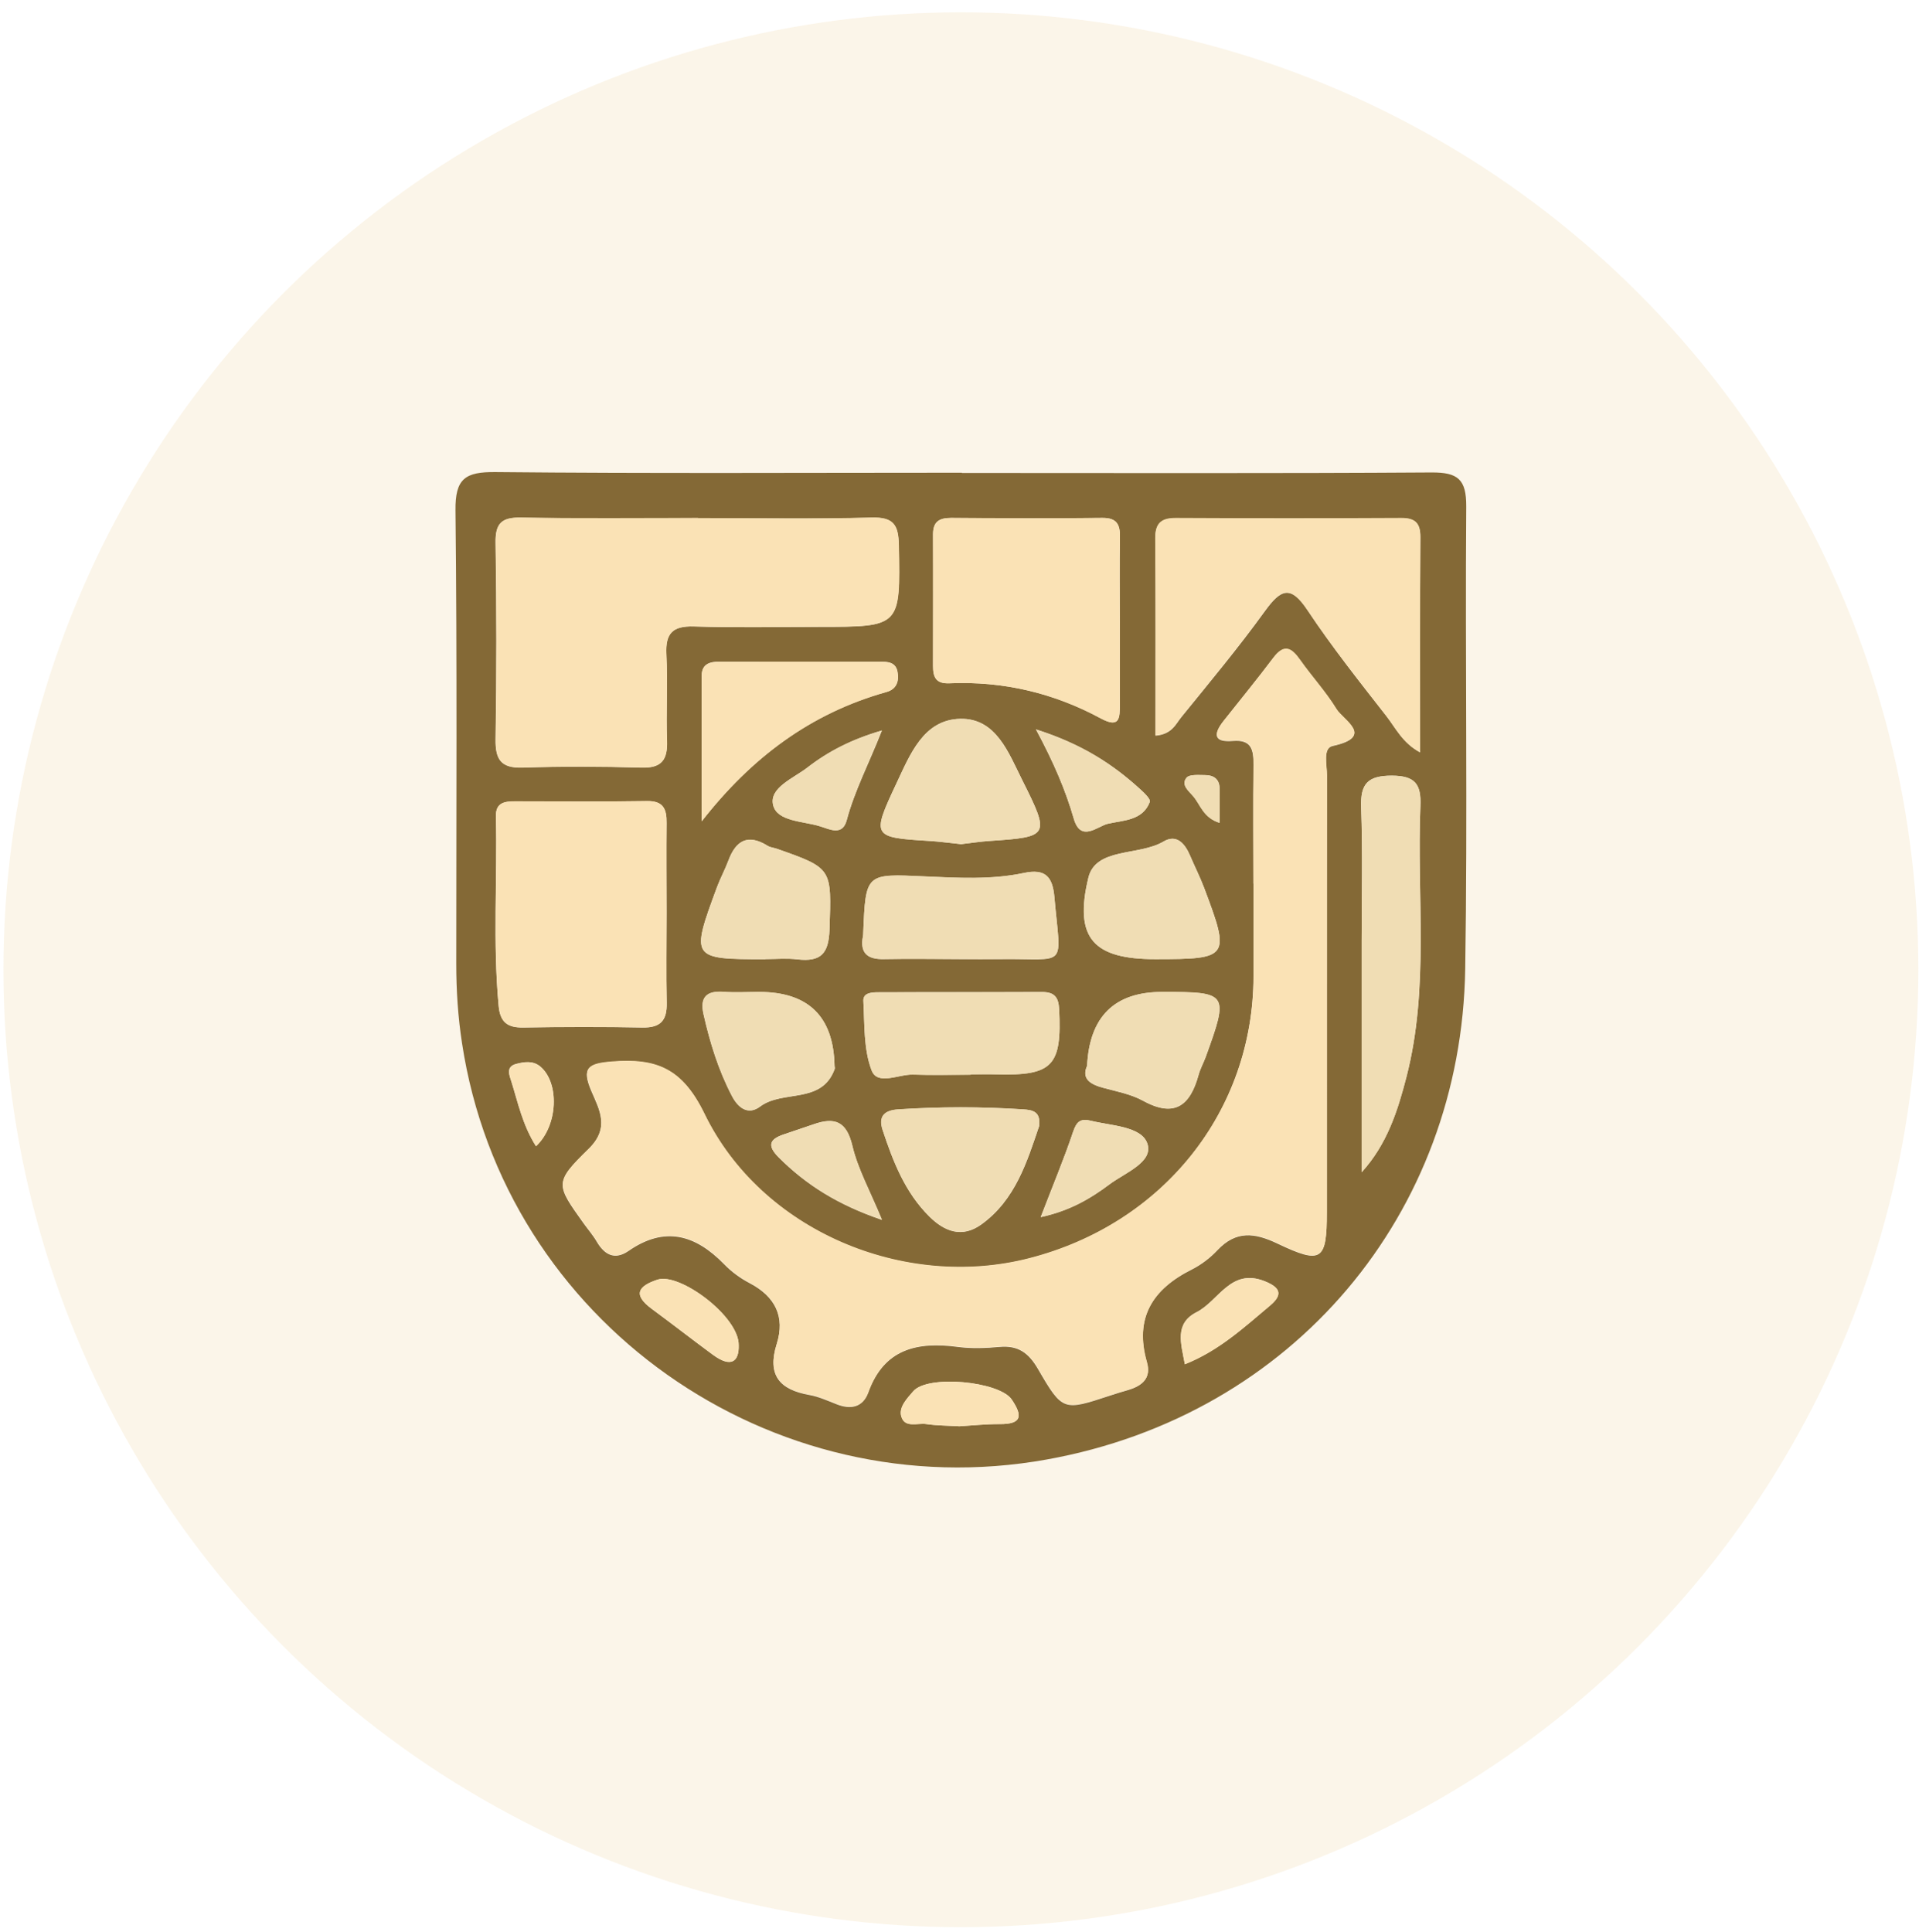 <svg width="149" height="150" viewBox="0 0 149 150" fill="none" xmlns="http://www.w3.org/2000/svg">
<circle cx="74.608" cy="75.299" r="74.343" fill="#F0DDB4" fill-opacity="0.3"/>
<path d="M74.686 36.725C86.846 36.725 98.996 36.765 111.156 36.685C113.206 36.675 113.856 37.225 113.846 39.325C113.756 51.295 113.956 63.275 113.766 75.245C113.466 94.215 100.456 109.875 81.276 113.325C59.906 117.175 39.176 102.675 35.876 81.015C35.556 78.945 35.426 76.895 35.426 74.815C35.426 63.085 35.496 51.365 35.366 39.635C35.336 37.155 36.126 36.635 38.466 36.655C50.536 36.775 62.616 36.705 74.686 36.705V36.725ZM97.326 68.595C97.326 71.005 97.326 73.415 97.326 75.835C97.296 86.295 90.316 95.055 79.886 97.725C70.206 100.205 59.106 95.605 54.696 86.505C52.976 82.955 50.956 82.165 47.506 82.445C45.646 82.595 45.146 82.925 45.916 84.725C46.546 86.185 47.366 87.595 45.706 89.215C43.026 91.835 43.146 91.955 45.316 94.995C45.656 95.465 46.046 95.915 46.336 96.415C46.946 97.455 47.746 97.855 48.796 97.135C51.616 95.175 53.996 95.875 56.226 98.165C56.796 98.755 57.496 99.265 58.226 99.645C60.196 100.685 60.976 102.255 60.306 104.365C59.546 106.775 60.526 107.905 62.836 108.315C63.566 108.445 64.266 108.765 64.956 109.035C66.066 109.475 66.996 109.275 67.416 108.125C68.636 104.735 71.206 104.165 74.366 104.585C75.426 104.725 76.536 104.685 77.606 104.585C79.046 104.455 79.856 105.035 80.586 106.285C82.506 109.595 82.566 109.555 86.156 108.375C86.626 108.215 87.106 108.075 87.586 107.935C88.666 107.615 89.406 107.025 89.046 105.785C88.056 102.325 89.496 100.095 92.536 98.575C93.266 98.205 93.966 97.675 94.526 97.075C95.976 95.535 97.416 95.715 99.196 96.565C102.626 98.195 103.016 97.885 103.016 94.145C103.016 82.835 103.016 71.525 103.026 60.215C103.026 59.415 102.686 58.095 103.476 57.925C106.766 57.205 104.296 55.945 103.766 55.075C102.946 53.735 101.856 52.555 100.946 51.265C100.286 50.315 99.706 49.975 98.866 51.085C97.616 52.745 96.296 54.355 95.006 55.985C94.206 56.995 94.206 57.665 95.736 57.535C97.186 57.415 97.336 58.245 97.326 59.395C97.286 62.475 97.316 65.545 97.316 68.625L97.326 68.595ZM54.196 40.225C49.616 40.225 45.036 40.275 40.456 40.195C38.926 40.165 38.446 40.645 38.476 42.175C38.556 47.245 38.556 52.315 38.476 57.395C38.456 58.975 38.886 59.655 40.566 59.605C43.646 59.505 46.726 59.515 49.806 59.605C51.376 59.655 51.836 58.995 51.786 57.535C51.706 55.295 51.846 53.045 51.736 50.805C51.656 49.185 52.216 48.595 53.866 48.645C57.106 48.745 60.356 48.675 63.606 48.675C69.936 48.675 69.896 48.675 69.786 42.345C69.756 40.785 69.396 40.145 67.676 40.195C63.186 40.315 58.686 40.235 54.186 40.235L54.196 40.225ZM89.716 57.125C91.006 57.015 91.286 56.225 91.726 55.685C93.926 52.975 96.166 50.285 98.206 47.465C99.446 45.755 100.206 45.385 101.536 47.405C103.416 50.235 105.546 52.915 107.646 55.605C108.366 56.525 108.896 57.685 110.266 58.425C110.266 52.635 110.246 47.165 110.286 41.695C110.286 40.615 109.876 40.235 108.816 40.235C102.996 40.265 97.166 40.265 91.346 40.235C90.196 40.235 89.696 40.605 89.706 41.805C89.746 46.865 89.726 51.925 89.726 57.145L89.716 57.125ZM51.756 70.885C51.756 68.555 51.736 66.225 51.756 63.905C51.766 62.835 51.506 62.185 50.236 62.205C46.826 62.255 43.406 62.225 39.996 62.225C39.186 62.225 38.476 62.315 38.506 63.395C38.616 68.295 38.256 73.195 38.716 78.095C38.836 79.375 39.396 79.805 40.626 79.785C43.706 79.735 46.786 79.725 49.866 79.785C51.286 79.815 51.796 79.245 51.766 77.875C51.716 75.545 51.756 73.215 51.756 70.895V70.885ZM86.946 48.205C86.946 46.045 86.916 43.885 86.956 41.725C86.976 40.735 86.726 40.195 85.576 40.215C81.666 40.265 77.756 40.245 73.846 40.215C72.936 40.215 72.446 40.495 72.446 41.485C72.466 44.895 72.446 48.305 72.446 51.705C72.446 52.565 72.646 53.105 73.726 53.055C77.886 52.875 81.816 53.805 85.476 55.785C86.946 56.575 86.956 55.745 86.946 54.685C86.936 52.525 86.946 50.365 86.946 48.205ZM105.726 91.015C107.696 88.845 108.526 86.245 109.206 83.605C110.996 76.675 109.996 69.585 110.286 62.565C110.356 60.875 109.866 60.235 108.076 60.225C106.206 60.225 105.616 60.845 105.686 62.685C105.806 66.165 105.726 69.645 105.726 73.125C105.726 79.085 105.726 85.045 105.726 91.005V91.015ZM74.626 74.475C75.626 74.475 76.626 74.485 77.626 74.475C82.976 74.405 82.366 75.335 81.866 69.645C81.726 68.095 81.176 67.435 79.516 67.785C76.976 68.325 74.376 68.175 71.806 68.055C67.216 67.845 67.216 67.785 67.026 72.435C67.026 72.515 67.026 72.605 67.006 72.685C66.746 74.005 67.346 74.505 68.636 74.475C70.636 74.435 72.626 74.465 74.626 74.475ZM54.486 63.765C58.336 58.825 62.936 55.375 68.836 53.725C69.626 53.505 69.826 52.875 69.686 52.155C69.546 51.405 68.926 51.375 68.326 51.375C64.166 51.375 60.006 51.375 55.846 51.375C55.136 51.375 54.486 51.545 54.486 52.445C54.486 56.215 54.486 59.985 54.486 63.755V63.765ZM75.366 83.455C75.366 83.455 75.366 83.425 75.366 83.415C76.036 83.415 76.696 83.395 77.366 83.415C81.736 83.535 82.456 82.755 82.236 78.355C82.186 77.395 81.846 77.025 80.906 77.025C76.666 77.045 72.426 77.025 68.176 77.045C67.686 77.045 67.006 77.085 67.036 77.715C67.136 79.535 67.046 81.465 67.676 83.105C68.136 84.305 69.766 83.405 70.876 83.435C72.366 83.485 73.866 83.445 75.366 83.445V83.455ZM80.686 87.395C80.806 86.305 80.166 86.185 79.456 86.145C76.216 85.925 72.976 85.925 69.746 86.145C68.656 86.215 68.196 86.695 68.536 87.745C69.346 90.195 70.276 92.595 72.166 94.465C73.346 95.635 74.706 96.145 76.186 95.085C78.846 93.175 79.746 90.195 80.696 87.405L80.686 87.395ZM74.626 65.545C75.366 65.455 76.106 65.345 76.846 65.295C81.476 64.985 81.546 64.905 79.376 60.585C78.316 58.465 77.346 55.745 74.546 55.815C71.696 55.885 70.656 58.595 69.606 60.825C67.656 64.975 67.726 65.025 72.156 65.295C72.976 65.345 73.796 65.465 74.626 65.545ZM59.426 74.475C60.256 74.475 61.096 74.395 61.916 74.495C63.706 74.695 64.346 74.085 64.406 72.175C64.556 67.435 64.676 67.435 60.306 65.905C60.076 65.825 59.806 65.805 59.596 65.675C58.066 64.725 57.136 65.265 56.556 66.825C56.296 67.525 55.936 68.185 55.676 68.875C53.616 74.435 53.646 74.485 59.426 74.485V74.475ZM89.696 74.475C95.446 74.475 95.536 74.355 93.496 68.945C93.176 68.095 92.766 67.285 92.406 66.445C92.006 65.505 91.366 64.735 90.336 65.345C88.426 66.475 85.076 65.785 84.506 68.155C83.356 72.895 84.956 74.475 89.696 74.475ZM84.406 82.765C83.956 83.765 84.646 84.205 85.686 84.475C86.726 84.755 87.826 84.965 88.756 85.475C91.216 86.825 92.416 85.835 93.066 83.455C93.196 82.975 93.446 82.535 93.616 82.075C95.416 77.105 95.366 77.025 90.236 77.025C86.536 77.025 84.592 78.941 84.406 82.775V82.765ZM64.796 82.755C64.716 78.935 62.762 77.025 58.936 77.025C58.016 77.025 57.096 77.085 56.186 77.015C54.866 76.915 54.326 77.425 54.626 78.755C55.126 80.955 55.776 83.085 56.826 85.095C57.346 86.105 58.136 86.585 59.016 85.925C60.786 84.595 63.796 85.775 64.806 83.015C64.836 82.945 64.806 82.855 64.796 82.765V82.755ZM80.436 56.635C81.846 59.265 82.736 61.365 83.376 63.575C83.916 65.435 85.206 64.165 86.006 63.965C87.196 63.685 88.716 63.735 89.276 62.265C89.356 62.065 88.866 61.585 88.566 61.315C86.416 59.345 84.016 57.775 80.436 56.635ZM68.466 56.725C66.106 57.415 64.296 58.355 62.686 59.605C61.616 60.435 59.706 61.165 60.036 62.515C60.346 63.795 62.376 63.745 63.696 64.165C64.456 64.405 65.416 64.915 65.746 63.685C66.356 61.395 67.466 59.295 68.476 56.725H68.466ZM80.806 94.505C83.046 94.025 84.666 93.075 86.156 91.955C87.356 91.055 89.576 90.235 89.086 88.795C88.636 87.455 86.296 87.415 84.706 87.025C83.886 86.825 83.586 87.095 83.316 87.895C82.616 89.985 81.756 92.025 80.806 94.505ZM68.476 94.715C67.546 92.465 66.606 90.775 66.176 88.965C65.726 87.065 64.806 86.725 63.176 87.295C62.396 87.565 61.606 87.825 60.816 88.095C59.726 88.465 59.576 88.965 60.436 89.845C62.576 91.995 65.056 93.555 68.466 94.715H68.476ZM57.356 104.465C57.396 102.215 52.766 98.795 51.056 99.365C49.566 99.855 49.106 100.515 50.596 101.625C52.186 102.795 53.746 104.015 55.336 105.185C56.826 106.285 57.386 105.655 57.356 104.475V104.465ZM91.996 105.925C94.646 104.875 96.596 103.065 98.606 101.375C99.626 100.515 99.416 99.965 98.186 99.475C95.546 98.435 94.626 101.015 92.906 101.885C91.166 102.775 91.706 104.325 91.996 105.915V105.925ZM74.496 110.745C75.486 110.685 76.556 110.565 77.636 110.575C79.376 110.585 79.396 109.915 78.556 108.665C77.596 107.255 72.026 106.715 70.906 108.035C70.446 108.575 69.776 109.255 69.986 109.985C70.256 110.905 71.256 110.465 71.936 110.575C72.756 110.695 73.586 110.695 74.506 110.745H74.496ZM41.616 88.995C43.336 87.375 43.446 84.095 41.966 82.825C41.396 82.335 40.716 82.445 40.086 82.605C39.226 82.825 39.566 83.515 39.716 84.015C40.226 85.655 40.576 87.355 41.606 88.985L41.616 88.995ZM94.696 63.895C94.696 62.915 94.716 62.055 94.696 61.185C94.676 60.465 94.196 60.175 93.546 60.185C93.056 60.185 92.366 60.115 92.136 60.385C91.666 60.955 92.326 61.435 92.666 61.845C93.216 62.505 93.426 63.495 94.706 63.895H94.696Z" fill="#846936"/>
<path d="M97.326 68.595C97.326 65.515 97.296 62.445 97.336 59.365C97.346 58.215 97.196 57.385 95.746 57.505C94.216 57.635 94.216 56.965 95.016 55.955C96.306 54.325 97.626 52.715 98.876 51.055C99.716 49.945 100.286 50.285 100.956 51.235C101.866 52.525 102.956 53.705 103.776 55.045C104.306 55.915 106.776 57.175 103.486 57.895C102.696 58.065 103.036 59.385 103.036 60.185C103.016 71.495 103.036 82.805 103.026 94.115C103.026 97.855 102.626 98.175 99.206 96.535C97.426 95.685 95.976 95.515 94.536 97.045C93.976 97.645 93.276 98.175 92.546 98.545C89.506 100.075 88.066 102.305 89.056 105.755C89.416 107.005 88.676 107.595 87.596 107.905C87.116 108.045 86.646 108.195 86.166 108.345C82.576 109.525 82.516 109.555 80.596 106.255C79.876 105.015 79.056 104.425 77.616 104.555C76.546 104.655 75.436 104.695 74.376 104.555C71.216 104.145 68.646 104.705 67.426 108.095C67.016 109.245 66.076 109.445 64.966 109.005C64.276 108.725 63.576 108.405 62.846 108.285C60.526 107.875 59.556 106.745 60.316 104.335C60.976 102.225 60.206 100.655 58.236 99.615C57.506 99.235 56.806 98.715 56.236 98.135C54.006 95.845 51.626 95.145 48.806 97.105C47.756 97.835 46.956 97.425 46.346 96.385C46.056 95.885 45.666 95.445 45.326 94.965C43.156 91.935 43.036 91.805 45.716 89.185C47.366 87.565 46.556 86.155 45.926 84.695C45.156 82.895 45.656 82.565 47.516 82.415C50.966 82.145 52.976 82.925 54.706 86.475C59.126 95.575 70.216 100.185 79.896 97.695C90.326 95.025 97.296 86.265 97.336 75.805C97.336 73.395 97.336 70.985 97.336 68.565L97.326 68.595Z" fill="#FAE2B5"/>
<path d="M54.196 40.225C58.696 40.225 63.186 40.305 67.686 40.185C69.406 40.135 69.766 40.775 69.796 42.335C69.916 48.665 69.956 48.665 63.616 48.665C60.366 48.665 57.116 48.735 53.876 48.635C52.226 48.585 51.666 49.175 51.746 50.795C51.856 53.035 51.716 55.285 51.796 57.525C51.846 58.985 51.386 59.645 49.816 59.595C46.736 59.505 43.656 59.495 40.576 59.595C38.896 59.645 38.456 58.965 38.486 57.385C38.566 52.315 38.566 47.245 38.486 42.165C38.456 40.635 38.946 40.155 40.466 40.185C45.046 40.265 49.626 40.215 54.206 40.215L54.196 40.225Z" fill="#FAE2B5"/>
<path d="M89.716 57.125C89.716 51.905 89.736 46.845 89.696 41.785C89.696 40.585 90.186 40.205 91.336 40.215C97.156 40.245 102.986 40.245 108.806 40.215C109.866 40.215 110.276 40.595 110.276 41.675C110.246 47.145 110.256 52.615 110.256 58.405C108.886 57.675 108.356 56.505 107.636 55.585C105.536 52.895 103.416 50.225 101.526 47.385C100.186 45.375 99.426 45.735 98.196 47.445C96.156 50.275 93.916 52.955 91.716 55.665C91.276 56.205 90.996 56.995 89.706 57.105L89.716 57.125Z" fill="#FAE2B5"/>
<path d="M51.756 70.885C51.756 73.215 51.716 75.545 51.766 77.865C51.796 79.235 51.286 79.805 49.866 79.775C46.786 79.705 43.706 79.725 40.626 79.775C39.396 79.795 38.826 79.365 38.716 78.085C38.266 73.185 38.626 68.285 38.506 63.385C38.486 62.305 39.186 62.215 39.996 62.215C43.406 62.215 46.826 62.255 50.236 62.195C51.516 62.175 51.776 62.825 51.756 63.895C51.726 66.225 51.756 68.555 51.756 70.875V70.885Z" fill="#FAE2B5"/>
<path d="M86.946 48.205C86.946 50.365 86.946 52.525 86.946 54.685C86.946 55.745 86.946 56.575 85.476 55.785C81.816 53.805 77.886 52.875 73.726 53.055C72.656 53.105 72.446 52.565 72.446 51.705C72.446 48.295 72.456 44.885 72.446 41.485C72.446 40.495 72.936 40.215 73.846 40.215C77.756 40.235 81.666 40.255 85.576 40.215C86.726 40.205 86.976 40.735 86.956 41.725C86.916 43.885 86.946 46.045 86.946 48.205Z" fill="#FAE2B5"/>
<path d="M105.726 91.015C105.726 85.055 105.726 79.095 105.726 73.135C105.726 69.655 105.816 66.165 105.686 62.695C105.616 60.855 106.206 60.225 108.076 60.235C109.866 60.235 110.356 60.885 110.286 62.575C109.996 69.595 110.986 76.675 109.206 83.615C108.526 86.255 107.706 88.855 105.726 91.025V91.015Z" fill="#F0DDB4"/>
<path d="M74.626 74.465C72.626 74.465 70.636 74.435 68.636 74.465C67.346 74.495 66.756 73.995 67.006 72.675C67.026 72.595 67.016 72.505 67.026 72.425C67.216 67.775 67.216 67.835 71.806 68.045C74.376 68.165 76.976 68.315 79.516 67.775C81.176 67.425 81.726 68.085 81.866 69.635C82.366 75.315 82.976 74.385 77.626 74.465C76.626 74.475 75.626 74.465 74.626 74.465Z" fill="#F0DDB4"/>
<path d="M54.486 63.765C54.486 59.995 54.486 56.225 54.486 52.455C54.486 51.555 55.136 51.385 55.846 51.385C60.006 51.375 64.166 51.375 68.326 51.385C68.916 51.385 69.546 51.415 69.686 52.165C69.816 52.895 69.616 53.515 68.836 53.735C62.936 55.385 58.346 58.835 54.486 63.775V63.765Z" fill="#FAE2B5"/>
<path d="M75.366 83.455C73.866 83.455 72.376 83.495 70.876 83.445C69.776 83.405 68.136 84.315 67.676 83.115C67.046 81.475 67.136 79.535 67.036 77.725C66.996 77.095 67.676 77.055 68.176 77.055C72.416 77.045 76.656 77.055 80.906 77.035C81.846 77.035 82.186 77.405 82.236 78.365C82.456 82.765 81.736 83.545 77.366 83.425C76.696 83.405 76.036 83.425 75.366 83.425C75.366 83.435 75.366 83.455 75.366 83.465V83.455Z" fill="#F0DDB4"/>
<path d="M80.686 87.395C79.746 90.185 78.846 93.165 76.176 95.075C74.696 96.135 73.336 95.625 72.156 94.455C70.266 92.585 69.336 90.185 68.526 87.735C68.176 86.685 68.646 86.205 69.736 86.135C72.976 85.925 76.216 85.925 79.446 86.135C80.156 86.185 80.806 86.295 80.676 87.385L80.686 87.395Z" fill="#F0DDB4"/>
<path d="M74.626 65.545C73.806 65.455 72.986 65.345 72.156 65.295C67.726 65.025 67.656 64.965 69.606 60.825C70.656 58.595 71.706 55.885 74.546 55.815C77.346 55.745 78.306 58.465 79.376 60.585C81.546 64.915 81.476 64.985 76.846 65.295C76.106 65.345 75.366 65.465 74.626 65.545Z" fill="#F0DDB4"/>
<path d="M59.426 74.475C53.646 74.475 53.616 74.435 55.676 68.865C55.936 68.165 56.296 67.505 56.556 66.815C57.136 65.255 58.076 64.715 59.596 65.665C59.796 65.795 60.066 65.815 60.306 65.895C64.676 67.425 64.556 67.425 64.406 72.165C64.346 74.075 63.706 74.695 61.916 74.485C61.096 74.395 60.256 74.465 59.426 74.465V74.475Z" fill="#F0DDB4"/>
<path d="M89.696 74.475C84.966 74.475 83.366 72.895 84.506 68.155C85.076 65.785 88.426 66.475 90.336 65.345C91.366 64.735 92.006 65.505 92.406 66.445C92.756 67.285 93.176 68.095 93.496 68.945C95.536 74.355 95.446 74.475 89.696 74.475Z" fill="#F0DDB4"/>
<path d="M84.406 82.765C84.592 78.931 86.536 77.015 90.236 77.015C95.366 77.015 95.416 77.095 93.616 82.065C93.446 82.535 93.196 82.975 93.066 83.445C92.416 85.825 91.216 86.815 88.756 85.465C87.826 84.955 86.726 84.745 85.686 84.465C84.646 84.185 83.966 83.755 84.406 82.755V82.765Z" fill="#F0DDB4"/>
<path d="M64.796 82.755C64.796 82.835 64.836 82.935 64.806 83.005C63.796 85.765 60.786 84.585 59.016 85.915C58.136 86.575 57.356 86.095 56.826 85.085C55.776 83.075 55.116 80.945 54.626 78.745C54.326 77.415 54.866 76.915 56.186 77.005C57.096 77.075 58.016 77.015 58.936 77.015C62.769 77.015 64.722 78.925 64.796 82.745V82.755Z" fill="#F0DDB4"/>
<path d="M80.436 56.635C84.016 57.775 86.416 59.345 88.566 61.315C88.866 61.585 89.356 62.065 89.276 62.265C88.716 63.745 87.186 63.685 86.006 63.965C85.206 64.155 83.916 65.435 83.376 63.575C82.736 61.365 81.846 59.255 80.436 56.635Z" fill="#F0DDB4"/>
<path d="M68.466 56.725C67.456 59.285 66.346 61.385 65.736 63.685C65.406 64.905 64.446 64.405 63.686 64.165C62.366 63.755 60.336 63.805 60.026 62.515C59.696 61.165 61.616 60.425 62.676 59.605C64.286 58.355 66.096 57.415 68.456 56.725H68.466Z" fill="#F0DDB4"/>
<path d="M80.806 94.505C81.756 92.025 82.616 89.985 83.316 87.895C83.586 87.095 83.876 86.815 84.706 87.025C86.296 87.415 88.636 87.455 89.086 88.795C89.576 90.235 87.356 91.065 86.156 91.955C84.666 93.075 83.036 94.025 80.806 94.505Z" fill="#F0DDB4"/>
<path d="M68.476 94.715C65.066 93.545 62.586 91.995 60.446 89.845C59.576 88.975 59.736 88.475 60.826 88.095C61.606 87.825 62.396 87.565 63.186 87.295C64.816 86.725 65.736 87.055 66.186 88.965C66.616 90.775 67.556 92.465 68.486 94.715H68.476Z" fill="#F0DDB4"/>
<path d="M57.356 104.465C57.386 105.645 56.826 106.275 55.336 105.175C53.746 104.005 52.186 102.785 50.596 101.615C49.096 100.515 49.566 99.845 51.056 99.355C52.766 98.795 57.396 102.215 57.356 104.455V104.465Z" fill="#FAE2B5"/>
<path d="M91.996 105.925C91.706 104.335 91.166 102.775 92.906 101.895C94.626 101.025 95.546 98.445 98.186 99.485C99.426 99.975 99.636 100.525 98.606 101.385C96.586 103.075 94.646 104.885 91.996 105.935V105.925Z" fill="#FAE2B5"/>
<path d="M74.496 110.745C73.576 110.685 72.746 110.695 71.926 110.575C71.246 110.475 70.246 110.915 69.976 109.985C69.756 109.255 70.436 108.575 70.896 108.035C72.006 106.715 77.586 107.255 78.546 108.665C79.396 109.905 79.376 110.585 77.626 110.575C76.556 110.575 75.476 110.685 74.486 110.745H74.496Z" fill="#FAE2B5"/>
<path d="M41.616 88.995C40.586 87.365 40.236 85.655 39.726 84.025C39.566 83.525 39.236 82.835 40.096 82.615C40.716 82.455 41.406 82.345 41.976 82.835C43.446 84.115 43.336 87.395 41.626 89.005L41.616 88.995Z" fill="#FAE2B5"/>
<path d="M94.696 63.895C93.426 63.495 93.216 62.505 92.656 61.845C92.316 61.435 91.656 60.955 92.126 60.385C92.356 60.115 93.046 60.185 93.536 60.185C94.186 60.185 94.666 60.465 94.686 61.185C94.716 62.045 94.686 62.915 94.686 63.895H94.696Z" fill="#F0DDB4"/>
</svg>
